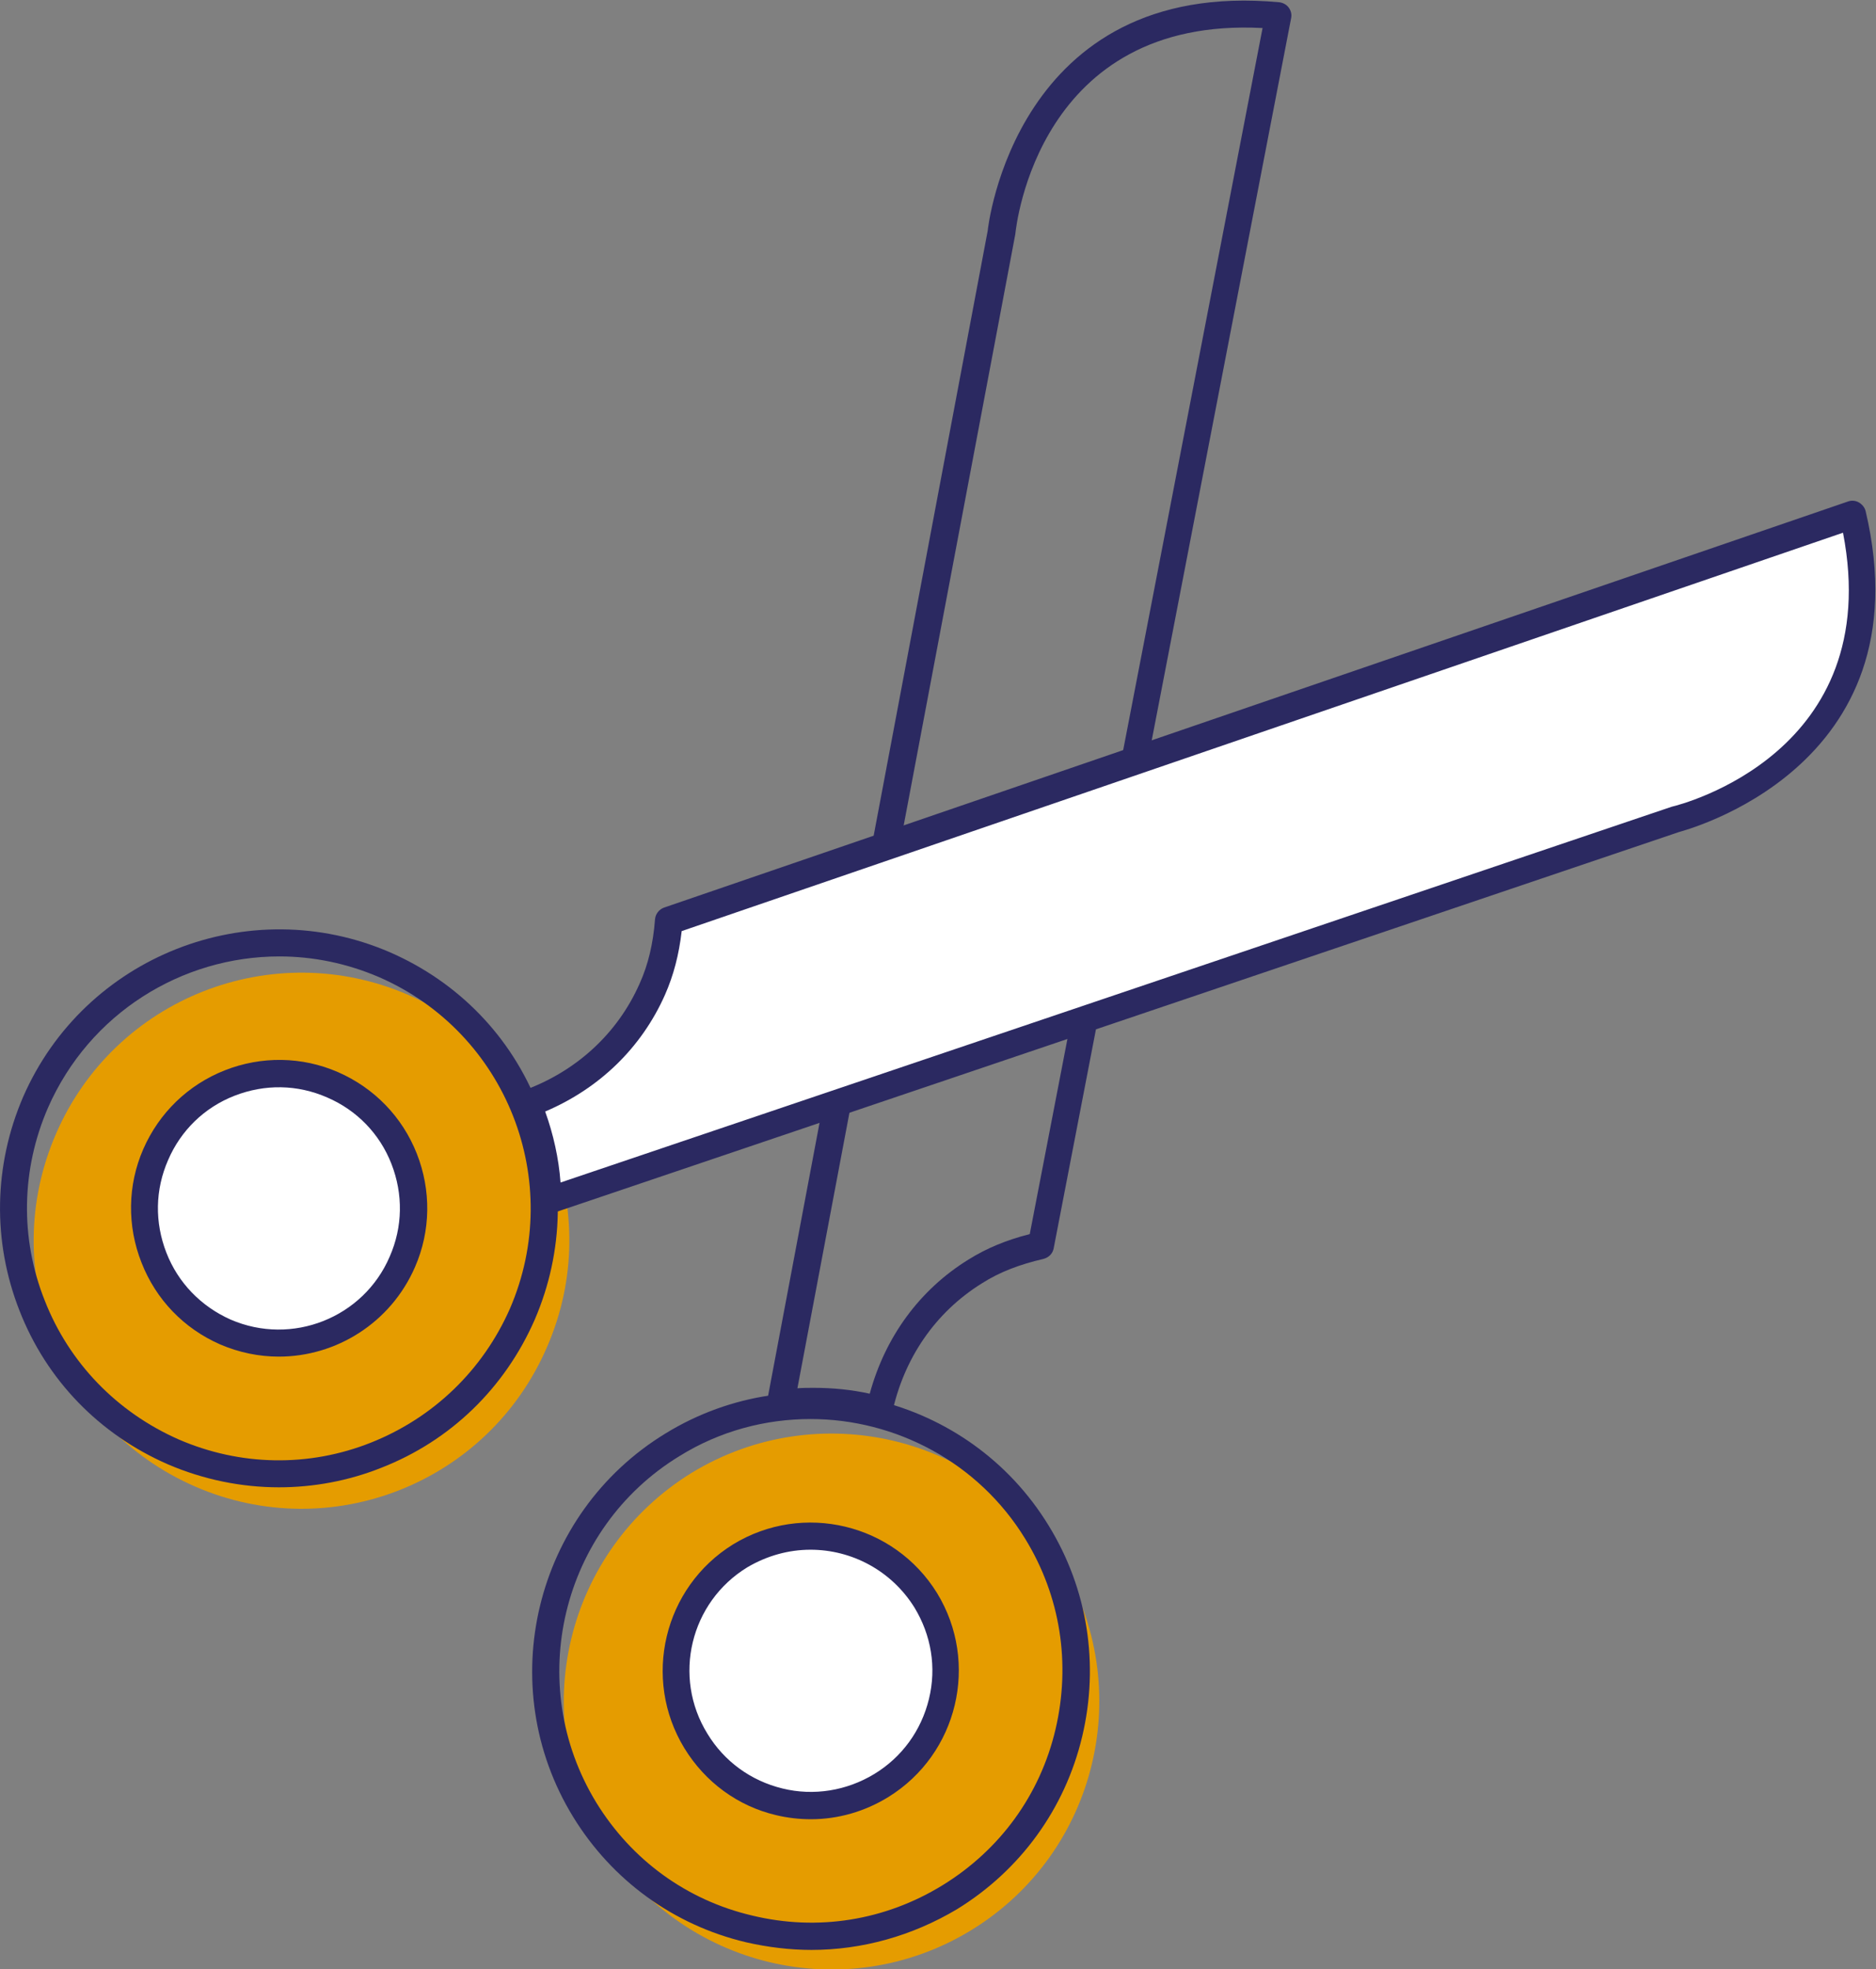 <?xml version="1.0" encoding="utf-8"?>
<!-- Generator: Adobe Illustrator 26.0.2, SVG Export Plug-In . SVG Version: 6.00 Build 0)  -->
<svg version="1.1" id="Ebene_1" xmlns="http://www.w3.org/2000/svg" xmlns:xlink="http://www.w3.org/1999/xlink" x="0px" y="0px"
	 viewBox="0 0 41.5 43.55" style="enable-background:new 0 0 41.5 43.55;" xml:space="preserve">
<rect x="0" y="0" width="41.5" height="43.55" fill="#808080" stroke="none"/>
<style type="text/css">
	.st0{fill:#E59C00;}
	.st1{fill:#2B2961;}
	.st2{fill:#FFFFFF;}
	.st3{clip-path:url(#SVGID_00000003825211994587373490000011876876582615310470_);}
	.st4{clip-path:url(#SVGID_00000179628137926568578770000008481120184308008623_);}
	.st5{clip-path:url(#SVGID_00000156564468752000192610000011603196627922362273_);}
	.st6{clip-path:url(#SVGID_00000123422797556699456090000013215364607735010468_);}
	.st7{clip-path:url(#SVGID_00000089566922994286833490000014889771030050407346_);}
	.st8{clip-path:url(#SVGID_00000042716673745527235570000006025906160333080478_);}
	.st9{clip-path:url(#SVGID_00000169550718101328378840000015438555443576416422_);}
	.st10{clip-path:url(#SVGID_00000109717321817502010600000009896448608084415927_);}
	.st11{clip-path:url(#SVGID_00000070085403406857171980000015144920542657228215_);}
	.st12{clip-path:url(#SVGID_00000111908390242515400230000014697920586686700970_);}
	.st13{clip-path:url(#SVGID_00000044144147538582900750000005034969146603811972_);}
	.st14{clip-path:url(#SVGID_00000176034189278374867300000011488087894030001564_);}
	.st15{clip-path:url(#SVGID_00000071534868422549608130000009311614574683801513_);}
	.st16{clip-path:url(#SVGID_00000067914510179974083780000009312201566265133499_);}
	.st17{clip-path:url(#SVGID_00000041281897698468046210000015808716172302509698_);}
	.st18{clip-path:url(#SVGID_00000150074180757101635720000008889152192955406515_);}
	.st19{clip-path:url(#SVGID_00000076595746941890251120000017134797248737123714_);}
	.st20{clip-path:url(#SVGID_00000145752276114096728530000000378343524001119651_);}
	.st21{clip-path:url(#SVGID_00000075149338863842300690000014149923518287967898_);}
	.st22{clip-path:url(#SVGID_00000114044885860286639180000000125878551979269038_);}
	.st23{clip-path:url(#SVGID_00000165236585421193527800000009518473168981338501_);}
	.st24{clip-path:url(#SVGID_00000093174348736072337970000015722298090150277783_);}
	.st25{clip-path:url(#SVGID_00000010273173164148591350000003943770399825917581_);}
	.st26{clip-path:url(#SVGID_00000021827227233185769100000015136521053489312161_);}
	.st27{clip-path:url(#SVGID_00000157287072476670766820000016254774097886310021_);}
	.st28{clip-path:url(#SVGID_00000019649222417543901890000012287454346720559791_);}
	.st29{clip-path:url(#SVGID_00000131356647085167675370000002498942946877898909_);}
	.st30{clip-path:url(#SVGID_00000119085877151159159280000007134361513984963973_);}
	.st31{clip-path:url(#SVGID_00000072282529374231373580000001861356243578330512_);}
	.st32{clip-path:url(#SVGID_00000100374874969648494180000002111135024589832627_);}
	.st33{clip-path:url(#SVGID_00000168091160923527234740000010185221980350601354_);}
	.st34{clip-path:url(#SVGID_00000053526639514866328820000005789200789411672225_);}
	.st35{clip-path:url(#SVGID_00000045611590615606984130000010021894373959927439_);}
	.st36{clip-path:url(#SVGID_00000145773734226607679860000013031168979989154718_);}
	.st37{clip-path:url(#SVGID_00000118369612043553322810000007300695229861246601_);}
	.st38{clip-path:url(#SVGID_00000069382002942973943880000007396488193002554260_);}
	.st39{clip-path:url(#SVGID_00000058580875912431583400000016873797036207817648_);}
	.st40{clip-path:url(#SVGID_00000122716310630410276270000013847956590323762864_);}
	.st41{clip-path:url(#SVGID_00000004506958502566182990000014814844108675374987_);}
	.st42{clip-path:url(#SVGID_00000022533196892886152330000004751434342080495023_);}
	.st43{clip-path:url(#SVGID_00000149365671450463161690000015937622862391318438_);}
	.st44{clip-path:url(#SVGID_00000118385676639880173760000017339642313401786542_);}
	.st45{clip-path:url(#SVGID_00000119115868624389175610000009525182383452142995_);}
	.st46{clip-path:url(#SVGID_00000023987474505155468900000004661259156074571909_);}
	.st47{clip-path:url(#SVGID_00000072260806677826588890000004062173632968698003_);}
	.st48{clip-path:url(#SVGID_00000004538461740519914860000001346957822256752799_);}
	.st49{clip-path:url(#SVGID_00000056406353376488421470000007056996744144657850_);}
	.st50{clip-path:url(#SVGID_00000150066339112022549770000004262563707432983684_);}
	.st51{clip-path:url(#SVGID_00000098931277683388007060000004816267035358542244_);}
	.st52{clip-path:url(#SVGID_00000111907905017840774260000006368068975992118146_);}
	.st53{clip-path:url(#SVGID_00000025410219869990851770000004578737024365498263_);}
	.st54{clip-path:url(#SVGID_00000023978977277742948890000014888293329019398540_);}
	.st55{clip-path:url(#SVGID_00000030489211777550941050000010324561740207793841_);}
	.st56{clip-path:url(#SVGID_00000145053916900354535120000006798306027148740798_);}
	.st57{clip-path:url(#SVGID_00000090293278624453305450000014039788811077471673_);}
	.st58{clip-path:url(#SVGID_00000108294135463177793130000007475621859841630600_);}
	.st59{clip-path:url(#SVGID_00000067207342846661893780000007206746723085340295_);}
	.st60{clip-path:url(#SVGID_00000111180177959745607390000001831332451369142694_);}
	.st61{clip-path:url(#SVGID_00000059297734586280953730000006746920625499858072_);}
	.st62{clip-path:url(#SVGID_00000042720974584769005290000011201546275777301136_);}
	.st63{clip-path:url(#SVGID_00000110453671085997628600000017343575968004296623_);}
	.st64{clip-path:url(#SVGID_00000088132880786554032300000004636669113620749501_);}
	.st65{clip-path:url(#SVGID_00000110465616456592940310000007860593647881594534_);}
	.st66{clip-path:url(#SVGID_00000157266946214742314520000008983212919297039239_);}
	.st67{clip-path:url(#SVGID_00000091004698552691857290000003675682953762104709_);}
	.st68{clip-path:url(#SVGID_00000124878055959172078540000009355273578002032306_);}
	.st69{clip-path:url(#SVGID_00000152224276514971001360000004657317736431868556_);}
	.st70{clip-path:url(#SVGID_00000040555894942864096610000002777986260577494463_);}
	.st71{clip-path:url(#SVGID_00000173141896863273410460000008559703873152609706_);}
	.st72{clip-path:url(#SVGID_00000169531197541918126590000007005109704659897258_);}
	.st73{clip-path:url(#SVGID_00000016767090995991501790000011465242461032382383_);}
	.st74{clip-path:url(#SVGID_00000087410611298644557410000004562748189747242681_);}
	.st75{clip-path:url(#SVGID_00000132073129596159191670000017387874708708275330_);}
	.st76{clip-path:url(#SVGID_00000166664413267356953220000016852083861160060046_);}
	.st77{clip-path:url(#SVGID_00000128454302153851504030000003372079480162519978_);}
	.st78{clip-path:url(#SVGID_00000098189683874950474600000000771199455800565651_);}
	.st79{clip-path:url(#SVGID_00000080923524565218342000000003934299530001834651_);}
	.st80{clip-path:url(#SVGID_00000072261274780181971340000001649587488524118407_);}
	.st81{clip-path:url(#SVGID_00000089569654577991512040000010388010716359253643_);}
	.st82{clip-path:url(#SVGID_00000003821825773784061100000006682763700401507259_);}
	.st83{fill:none;}
	.st84{clip-path:url(#SVGID_00000131351777086610608300000002982787769625207432_);}
	.st85{clip-path:url(#SVGID_00000163045566268965176040000003925462834789974166_);}
	.st86{clip-path:url(#SVGID_00000064331638258110157350000000374726926207513498_);}
	.st87{clip-path:url(#SVGID_00000116942878911277462420000015543304588211973040_);}
	.st88{clip-path:url(#SVGID_00000120532418199590445630000006313692436129704326_);}
	.st89{clip-path:url(#SVGID_00000137835987559390910760000012683249031709359783_);}
	.st90{clip-path:url(#SVGID_00000145768437330152031660000007204544225475857819_);}
	.st91{clip-path:url(#SVGID_00000148633740286438420220000007357265183125772680_);}
	.st92{clip-path:url(#SVGID_00000044160483162531209310000015394763152804082599_);}
	.st93{clip-path:url(#SVGID_00000005228667604206176090000005769881069319541177_);}
	.st94{clip-path:url(#SVGID_00000038398047373370682950000006935753282732304545_);}
	.st95{clip-path:url(#SVGID_00000084518497362313022200000003974610766985476489_);}
	.st96{clip-path:url(#SVGID_00000007409221817455588360000000006679999562435218_);}
	.st97{clip-path:url(#SVGID_00000139253678649598259660000008578257283261241767_);}
	.st98{clip-path:url(#SVGID_00000148629105313235389420000005906282193607036350_);}
	.st99{clip-path:url(#SVGID_00000016771502630025822360000013851318756377115058_);}
	.st100{clip-path:url(#SVGID_00000173153329807260613650000009214088061567426208_);}
	.st101{clip-path:url(#SVGID_00000165931942493719071630000014997531769222978748_);}
	.st102{clip-path:url(#SVGID_00000080179442437529903670000005943419084184705940_);}
	.st103{clip-path:url(#SVGID_00000023280329690163914170000001747029390080628111_);}
	.st104{clip-path:url(#SVGID_00000049916618095410655870000007887524385096087987_);}
	.st105{clip-path:url(#SVGID_00000076586255585735081010000017361055498808927879_);}
	.st106{clip-path:url(#SVGID_00000061463588114916845290000014715725934104133040_);}
	.st107{clip-path:url(#SVGID_00000029730141973546168690000016217301080570052536_);}
	.st108{clip-path:url(#SVGID_00000075155062596774718620000006528563976721272228_);}
	.st109{clip-path:url(#SVGID_00000171000893929986196480000012491499988278387621_);}
	.st110{clip-path:url(#SVGID_00000030449449628435701490000010533053814848449931_);}
	.st111{clip-path:url(#SVGID_00000101069934789467039040000014244558108999570347_);}
	.st112{clip-path:url(#SVGID_00000003806546226683000690000011928387168977979582_);}
	.st113{clip-path:url(#SVGID_00000077290931164340083890000012551811570729840302_);}
	.st114{clip-path:url(#SVGID_00000142139755347178781480000003058720169568691639_);}
	.st115{clip-path:url(#SVGID_00000170990355905467283770000000490773037850111876_);}
	.st116{clip-path:url(#SVGID_00000121976757169847787860000003586076047506695869_);}
	.st117{clip-path:url(#SVGID_00000036244962315284062020000007414102493821894275_);}
	.st118{clip-path:url(#SVGID_00000040571597915037029800000010054971109928789920_);}
	.st119{clip-path:url(#SVGID_00000102507657797037002500000000563662396498925234_);}
	.st120{clip-path:url(#SVGID_00000095299792604572637600000011628505568079463316_);}
	.st121{clip-path:url(#SVGID_00000132051136241512636300000009048152762396729269_);}
	.st122{clip-path:url(#SVGID_00000012463240691903859810000010298621639414076554_);}
	.st123{clip-path:url(#SVGID_00000059306812805694529650000007363750830187334578_);}
	.st124{clip-path:url(#SVGID_00000016772052808972021220000005440352971375212707_);}
	.st125{clip-path:url(#SVGID_00000016060117779727506020000012964425723104091557_);}
	.st126{clip-path:url(#SVGID_00000136397357331924232960000009459607046320511650_);}
	.st127{clip-path:url(#SVGID_00000078753904423018217110000010477740354296387998_);}
	.st128{clip-path:url(#SVGID_00000042705868353283729520000012555707864077107098_);}
	.st129{clip-path:url(#SVGID_00000167355680111307370760000008653081026422857906_);}
	.st130{clip-path:url(#SVGID_00000005261769947505214500000002545165083054518951_);}
	.st131{clip-path:url(#SVGID_00000165208546192703382560000007078940267137418668_);}
	.st132{clip-path:url(#SVGID_00000127019502318781505870000014642676953865998233_);}
	.st133{clip-path:url(#SVGID_00000116918658163336360480000010748887518197443771_);}
	.st134{clip-path:url(#SVGID_00000031893291351001774560000011898890596665234828_);}
	.st135{clip-path:url(#SVGID_00000007393174295715895340000017356048854098699158_);}
	.st136{clip-path:url(#SVGID_00000043432000321762078840000013856368143756719244_);}
	.st137{clip-path:url(#SVGID_00000020386187923462712030000008842316496554086818_);}
	.st138{clip-path:url(#SVGID_00000041976639853237142700000001003103756455299482_);}
	.st139{clip-path:url(#SVGID_00000154418344069499847250000001463449556867801246_);}
	.st140{clip-path:url(#SVGID_00000170994141334943233720000010851969905721478820_);}
	.st141{clip-path:url(#SVGID_00000101091806683567717630000014309019005233576352_);}
	.st142{clip-path:url(#SVGID_00000057139302554415326180000008231508764708199057_);}
	.st143{clip-path:url(#SVGID_00000074408918932565550600000004222834340960550320_);}
	.st144{clip-path:url(#SVGID_00000043427032410560128820000011623172410514710427_);}
	.st145{clip-path:url(#SVGID_00000038389726655487865010000011482812968806824349_);}
	.st146{clip-path:url(#SVGID_00000022556511237543133690000002501963296003008922_);}
	.st147{clip-path:url(#SVGID_00000127746593806054707930000011062157079993808019_);}
	.st148{clip-path:url(#SVGID_00000181805308237245170420000005190084168393521800_);}
	.st149{clip-path:url(#SVGID_00000134951102275788326690000009225438345350908059_);}
	.st150{clip-path:url(#SVGID_00000171690000395905843510000001580458778352355263_);}
	.st151{clip-path:url(#SVGID_00000044144948596064447740000001543419542681882802_);}
	.st152{clip-path:url(#SVGID_00000018930331952657277210000002293307360535705504_);}
	.st153{clip-path:url(#SVGID_00000133502758270463691100000014470882348858165655_);}
	.st154{clip-path:url(#SVGID_00000180330562385309293420000016858137704390752931_);}
	.st155{clip-path:url(#SVGID_00000091697674547096884430000000693016531992909493_);}
	.st156{clip-path:url(#SVGID_00000077285349713371756930000003280474400104468887_);}
	.st157{clip-path:url(#SVGID_00000134947000148168288660000015899781754670869918_);}
	.st158{clip-path:url(#SVGID_00000183944327804887195100000009340938033689154998_);}
	.st159{clip-path:url(#SVGID_00000002381556860898292700000002744161890525077690_);}
	.st160{clip-path:url(#SVGID_00000042717519611436496480000001788942386600452025_);}
	.st161{clip-path:url(#SVGID_00000008112061530431161290000014298883898783680906_);}
	.st162{clip-path:url(#SVGID_00000150074702694704179470000000543640982669183644_);}
	.st163{clip-path:url(#SVGID_00000145760437996451146150000007296513998274325389_);}
	.st164{clip-path:url(#SVGID_00000035529689809317875560000010998218862149021320_);}
	.st165{clip-path:url(#SVGID_00000159465776093335660450000012179517526469159573_);}
	.st166{clip-path:url(#SVGID_00000106142171509822030140000017103673693776079024_);}
	.st167{clip-path:url(#SVGID_00000143578282416508570890000010507809270239178175_);}
	.st168{clip-path:url(#SVGID_00000170259089365921758230000008495653907004499366_);}
	.st169{clip-path:url(#SVGID_00000119817016915406563310000006296275542041445265_);}
	.st170{clip-path:url(#SVGID_00000127748333103125901950000015495581104350705576_);}
	.st171{clip-path:url(#SVGID_00000178887727020217180030000006951905026585060252_);}
	.st172{clip-path:url(#SVGID_00000060753547514125517120000009845985849413478828_);}
	.st173{clip-path:url(#SVGID_00000049202617967615500050000004398504882126807996_);}
	.st174{clip-path:url(#SVGID_00000001664201255335894330000007941602434302427011_);}
	.st175{clip-path:url(#SVGID_00000152955718190611015720000004233033928830454165_);}
	.st176{clip-path:url(#SVGID_00000049198362058832420310000000678180611738545032_);}
	.st177{clip-path:url(#SVGID_00000182530573293893558200000008816166874398388866_);}
	.st178{clip-path:url(#SVGID_00000020391832012851332650000007852219043869623960_);}
	.st179{clip-path:url(#SVGID_00000139989708786964340770000015738552098535398564_);}
	.st180{clip-path:url(#SVGID_00000028297584599531922720000015751130500465036711_);}
	.st181{clip-path:url(#SVGID_00000021824420694001228130000014969246728799056513_);}
	.st182{clip-path:url(#SVGID_00000026863095580101241520000009438304655132341395_);}
	.st183{clip-path:url(#SVGID_00000139277898471880960770000001239123221367095722_);}
	.st184{clip-path:url(#SVGID_00000129926648538275766250000017834769515845511869_);}
	.st185{clip-path:url(#SVGID_00000118376550552330552180000001065084917092785082_);}
	.st186{clip-path:url(#SVGID_00000083069519230463269150000004395012271651386798_);}
</style>
<g>
	<defs>
		<rect id="SVGID_00000075867475154221544540000003606921415164421050_" x="0" width="41.49" height="43.55"/>
	</defs>
	<clipPath id="SVGID_00000103943438337858125840000011726819319050787481_">
		<use xlink:href="#SVGID_00000075867475154221544540000003606921415164421050_"  style="overflow:visible;"/>
	</clipPath>
	<g style="clip-path:url(#SVGID_00000103943438337858125840000011726819319050787481_);">
		<g>
			<path class="st0" d="M13.34,40.72c1.71,2.79,5.36,3.67,8.15,1.96c2.79-1.71,3.66-5.36,1.96-8.15s-5.36-3.66-8.15-1.96
				C12.51,34.29,11.64,37.93,13.34,40.72"/>
		</g>
	</g>
	<g style="clip-path:url(#SVGID_00000103943438337858125840000011726819319050787481_);">
		<g>
			<path class="st1" d="M19.46,31.48c-0.03,0-0.05,0-0.08-0.01c-0.67-0.18-1.37-0.23-2.07-0.14c-0.09,0.01-0.19-0.02-0.26-0.09
				c-0.07-0.07-0.09-0.17-0.08-0.26l4.88-25.88c0-0.03,0.6-5.59,6.45-5.05c0.08,0.01,0.16,0.05,0.21,0.12s0.07,0.15,0.05,0.24
				l-5.25,27.19c-0.02,0.12-0.11,0.21-0.23,0.24c-0.52,0.12-0.97,0.29-1.36,0.54c0,0,0,0,0,0c-1.03,0.64-1.73,1.66-1.99,2.89
				c-0.02,0.08-0.07,0.15-0.14,0.19C19.57,31.46,19.52,31.48,19.46,31.48z M18,30.69c0.42,0,0.83,0.04,1.24,0.13
				c0.34-1.25,1.1-2.3,2.19-2.97c0.4-0.25,0.84-0.43,1.35-0.56l5.15-26.67c-4.95-0.26-5.45,4.36-5.47,4.56L17.64,30.7
				C17.76,30.69,17.88,30.69,18,30.69z"/>
		</g>
	</g>
	<g style="clip-path:url(#SVGID_00000103943438337858125840000011726819319050787481_);">
		<g>
			<path class="st1" d="M17.95,43.12c-0.48,0-0.97-0.06-1.45-0.17c-1.6-0.38-2.96-1.37-3.82-2.77c-1.78-2.9-0.86-6.71,2.04-8.48
				c2.9-1.78,6.71-0.86,8.48,2.04c0.86,1.4,1.12,3.06,0.74,4.66c-0.38,1.6-1.37,2.96-2.77,3.82C20.18,42.81,19.07,43.12,17.95,43.12
				z M17.93,31.38c-0.99,0-2,0.26-2.9,0.82c-2.62,1.6-3.44,5.04-1.84,7.66c0.78,1.27,2,2.16,3.45,2.5c1.45,0.35,2.94,0.11,4.21-0.67
				c1.27-0.78,2.16-2,2.5-3.45s0.11-2.94-0.67-4.21C21.64,32.33,19.8,31.38,17.93,31.38z"/>
		</g>
	</g>
	<g style="clip-path:url(#SVGID_00000103943438337858125840000011726819319050787481_);">
		<g>
			<path class="st2" d="M15.4,38.51c0.86,1.4,2.69,1.84,4.1,0.98c1.4-0.86,1.84-2.69,0.98-4.1c-0.86-1.4-2.69-1.84-4.1-0.98
				C14.98,35.27,14.54,37.1,15.4,38.51"/>
		</g>
	</g>
	<g style="clip-path:url(#SVGID_00000103943438337858125840000011726819319050787481_);">
		<g>
			<path class="st1" d="M17.94,40.23c-0.26,0-0.52-0.03-0.77-0.09c-0.85-0.2-1.57-0.73-2.03-1.48c-0.94-1.54-0.46-3.56,1.08-4.51
				c1.54-0.94,3.56-0.46,4.51,1.08c0.94,1.54,0.46,3.56-1.08,4.51C19.13,40.06,18.54,40.23,17.94,40.23z M17.93,34.27
				c-0.48,0-0.96,0.13-1.4,0.39c-1.26,0.77-1.66,2.42-0.88,3.68l0,0c0.37,0.61,0.96,1.04,1.66,1.21c0.69,0.17,1.42,0.05,2.03-0.32
				c0.61-0.37,1.04-0.96,1.21-1.66c0.17-0.7,0.05-1.41-0.32-2.02C19.72,34.73,18.84,34.27,17.93,34.27z"/>
		</g>
	</g>
	<g style="clip-path:url(#SVGID_00000103943438337858125840000011726819319050787481_);">
		<g>
			<path class="st0" d="M4.31,32.87c-3-1.31-4.38-4.79-3.07-7.8c1.3-3,4.79-4.37,7.79-3.07c3,1.3,4.38,4.79,3.07,7.79
				C10.8,32.8,7.31,34.18,4.31,32.87"/>
		</g>
	</g>
	<g style="clip-path:url(#SVGID_00000103943438337858125840000011726819319050787481_);">
		<g>
			<path class="st2" d="M14.43,21.88c0.22-0.49,0.32-1.01,0.37-1.51l26.19-8.98c1.3,5.49-3.91,6.73-3.91,6.73l-24.95,8.44
				c-0.01-0.74-0.16-1.47-0.45-2.15C12.86,23.98,13.88,23.11,14.43,21.88"/>
		</g>
	</g>
	<g style="clip-path:url(#SVGID_00000103943438337858125840000011726819319050787481_);">
		<g>
			<path class="st1" d="M12.13,26.85c-0.06,0-0.12-0.02-0.17-0.05c-0.08-0.06-0.13-0.14-0.13-0.24c-0.01-0.71-0.16-1.39-0.43-2.04
				c-0.03-0.08-0.03-0.16,0-0.24c0.03-0.08,0.1-0.13,0.17-0.16c1.17-0.42,2.09-1.26,2.58-2.37l0,0c0.19-0.42,0.3-0.89,0.34-1.42
				c0.01-0.12,0.09-0.22,0.2-0.26l26.19-8.98c0.08-0.03,0.17-0.02,0.24,0.02c0.07,0.04,0.13,0.11,0.15,0.19
				c1.35,5.72-4.08,7.08-4.13,7.1l-24.92,8.43C12.19,26.85,12.16,26.85,12.13,26.85z M12.06,24.58c0.18,0.5,0.3,1.03,0.34,1.57
				l24.58-8.31c0.22-0.05,4.73-1.2,3.79-6.06l-25.69,8.81c-0.06,0.52-0.18,0.98-0.37,1.41l0,0C14.19,23.17,13.26,24.07,12.06,24.58z
				"/>
		</g>
	</g>
	<g style="clip-path:url(#SVGID_00000103943438337858125840000011726819319050787481_);">
		<g>
			<path class="st1" d="M6.17,32.89c-0.83,0-1.67-0.17-2.46-0.51c-1.51-0.66-2.68-1.86-3.28-3.4c-0.6-1.53-0.57-3.21,0.08-4.72
				c1.36-3.12,5-4.55,8.12-3.2c1.51,0.66,2.68,1.86,3.28,3.4c0.6,1.53,0.57,3.21-0.08,4.72c-0.66,1.51-1.86,2.68-3.4,3.28
				C7.7,32.75,6.93,32.89,6.17,32.89z M6.18,21.15c-2.15,0-4.2,1.25-5.12,3.35c-0.59,1.36-0.62,2.88-0.07,4.26
				c0.54,1.38,1.6,2.47,2.96,3.07l0,0c1.36,0.59,2.88,0.62,4.26,0.07c1.38-0.55,2.47-1.6,3.07-2.96c1.22-2.82-0.07-6.1-2.89-7.33
				C7.67,21.3,6.92,21.15,6.18,21.15z"/>
		</g>
	</g>
	<g style="clip-path:url(#SVGID_00000103943438337858125840000011726819319050787481_);">
		<g>
			<path class="st2" d="M4.98,29.45c-1.51-0.66-2.2-2.41-1.54-3.92c0.66-1.51,2.41-2.2,3.92-1.54c1.51,0.66,2.2,2.41,1.54,3.92
				C8.25,29.42,6.49,30.11,4.98,29.45"/>
		</g>
	</g>
	<g style="clip-path:url(#SVGID_00000103943438337858125840000011726819319050787481_);">
		<g>
			<path class="st1" d="M6.17,30c-0.44,0-0.88-0.09-1.3-0.27l0,0c-0.8-0.35-1.42-0.99-1.74-1.81c-0.32-0.81-0.31-1.71,0.04-2.51
				c0.35-0.8,0.99-1.42,1.8-1.74c0.81-0.32,1.71-0.31,2.51,0.04c0.8,0.35,1.42,0.99,1.74,1.8s0.31,1.71-0.04,2.51
				C8.64,29.26,7.43,30,6.17,30z M5.1,29.18c1.36,0.59,2.94-0.04,3.52-1.39c0.29-0.66,0.3-1.38,0.04-2.05
				c-0.26-0.67-0.77-1.19-1.42-1.47c-0.66-0.29-1.38-0.3-2.05-0.04C4.52,24.49,4,25,3.72,25.65c-0.29,0.66-0.3,1.38-0.04,2.05
				C3.94,28.37,4.45,28.89,5.1,29.18L5.1,29.18z"/>
		</g>
	</g>
</g>
</svg>
